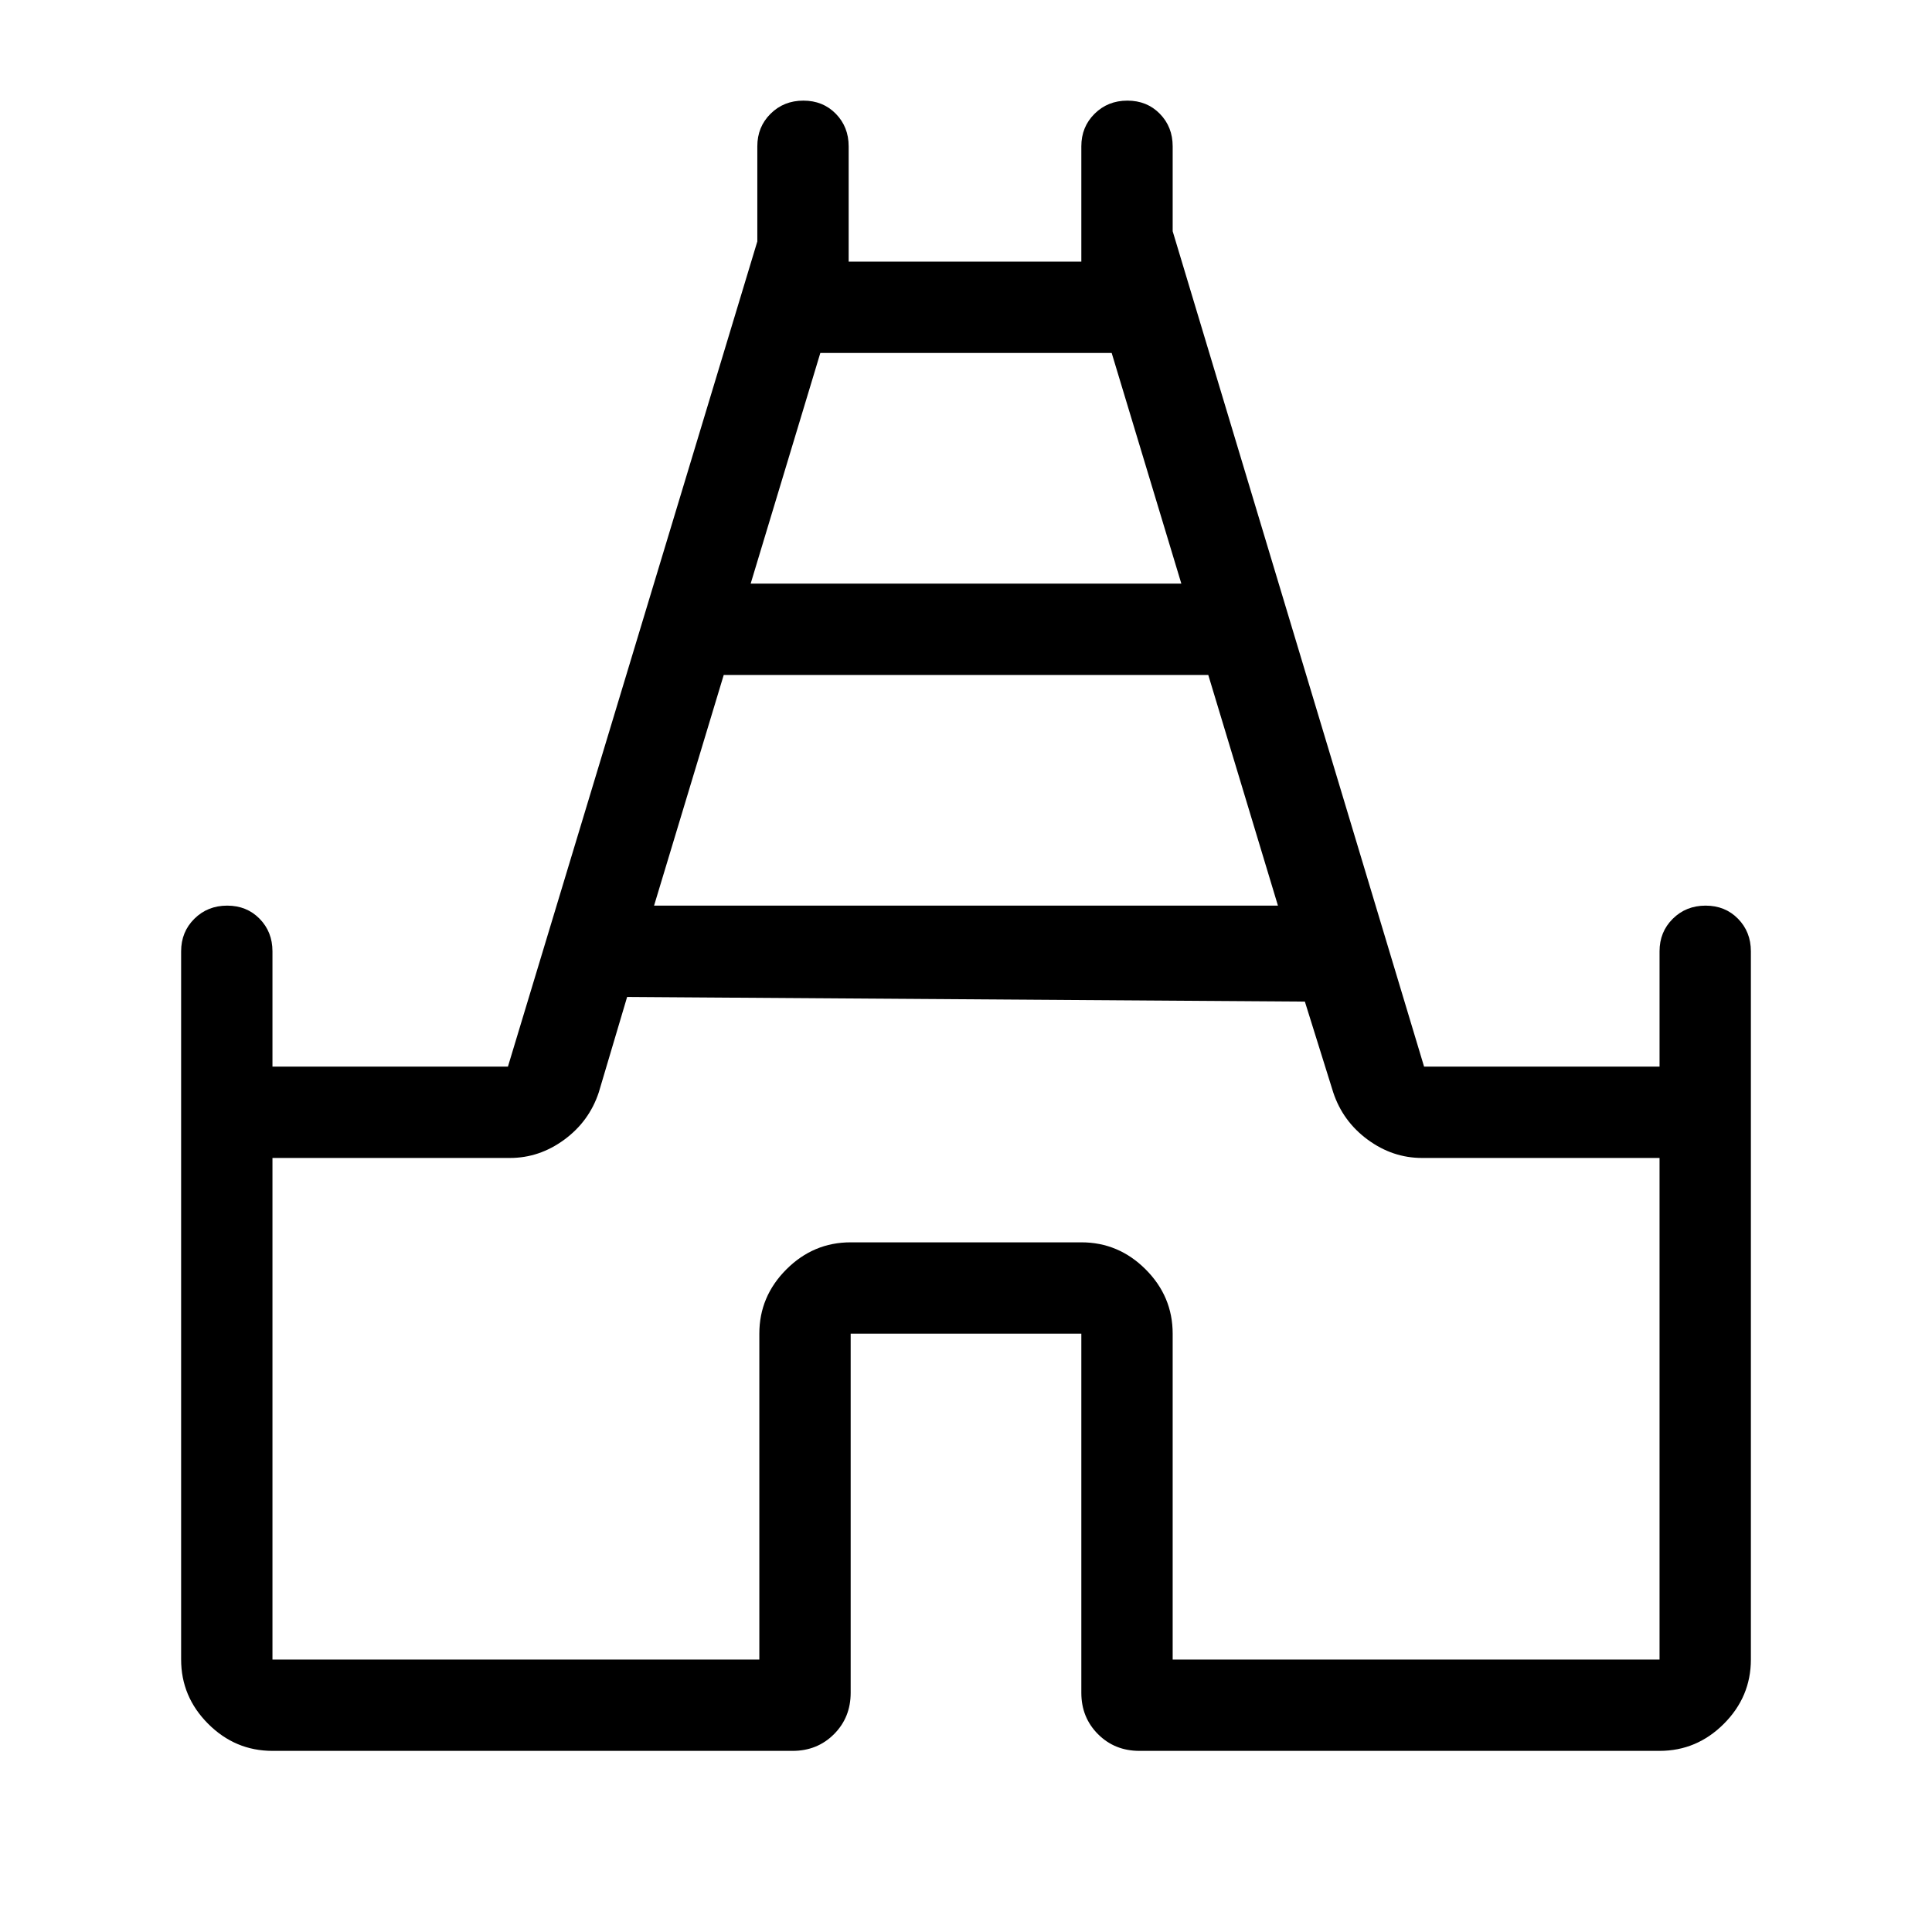 <svg xmlns="http://www.w3.org/2000/svg" width="48" height="48" viewBox="0 -960 960 960"><path d="M90-135.384v-351.923q0-9.645 6.58-16.168 6.581-6.524 16.308-6.524T129-503.475q6.384 6.523 6.384 16.168v57.308h117.001l123.923-410.023v-47.285q0-9.644 6.58-16.168 6.581-6.524 16.308-6.524t16.111 6.524q6.385 6.524 6.385 16.168v57.308h115.616v-57.308q0-9.644 6.58-16.168 6.581-6.524 16.308-6.524t16.111 6.524q6.385 6.524 6.385 16.168v42.202l124.923 415.106h117.001v-57.308q0-9.645 6.58-16.168 6.58-6.524 16.307-6.524 9.727 0 16.112 6.524 6.384 6.523 6.384 16.168v351.923q0 18.509-13.437 31.946-13.437 13.437-31.946 13.437H566.154q-12.259 0-20.552-8.293-8.294-8.293-8.294-20.553v-178.461H422.692v178.461q0 12.26-8.293 20.553-8.294 8.293-20.553 8.293H135.384q-18.509 0-31.946-13.437-13.437-13.437-13.437-31.946Zm235-374.615h310.002l-34.616-114.617h-240.77L325-509.999Zm48-160h214.002l-34.616-114.617h-144.77L373-669.999ZM135.384-135.384h241.924v-161.924q0-18.509 13.437-31.947 13.438-13.437 31.947-13.437h114.616q18.509 0 31.947 13.437 13.437 13.438 13.437 31.947v161.924h241.924v-249.232H706.615q-14.639 0-27.01-9.091-12.372-9.092-17.143-23.523l-14.077-45.078-336.77-2.308-14.077 47.386q-4.771 14.431-17.143 23.523-12.371 9.091-27.01 9.091H135.384v249.232ZM480-462.308Z"/></svg>